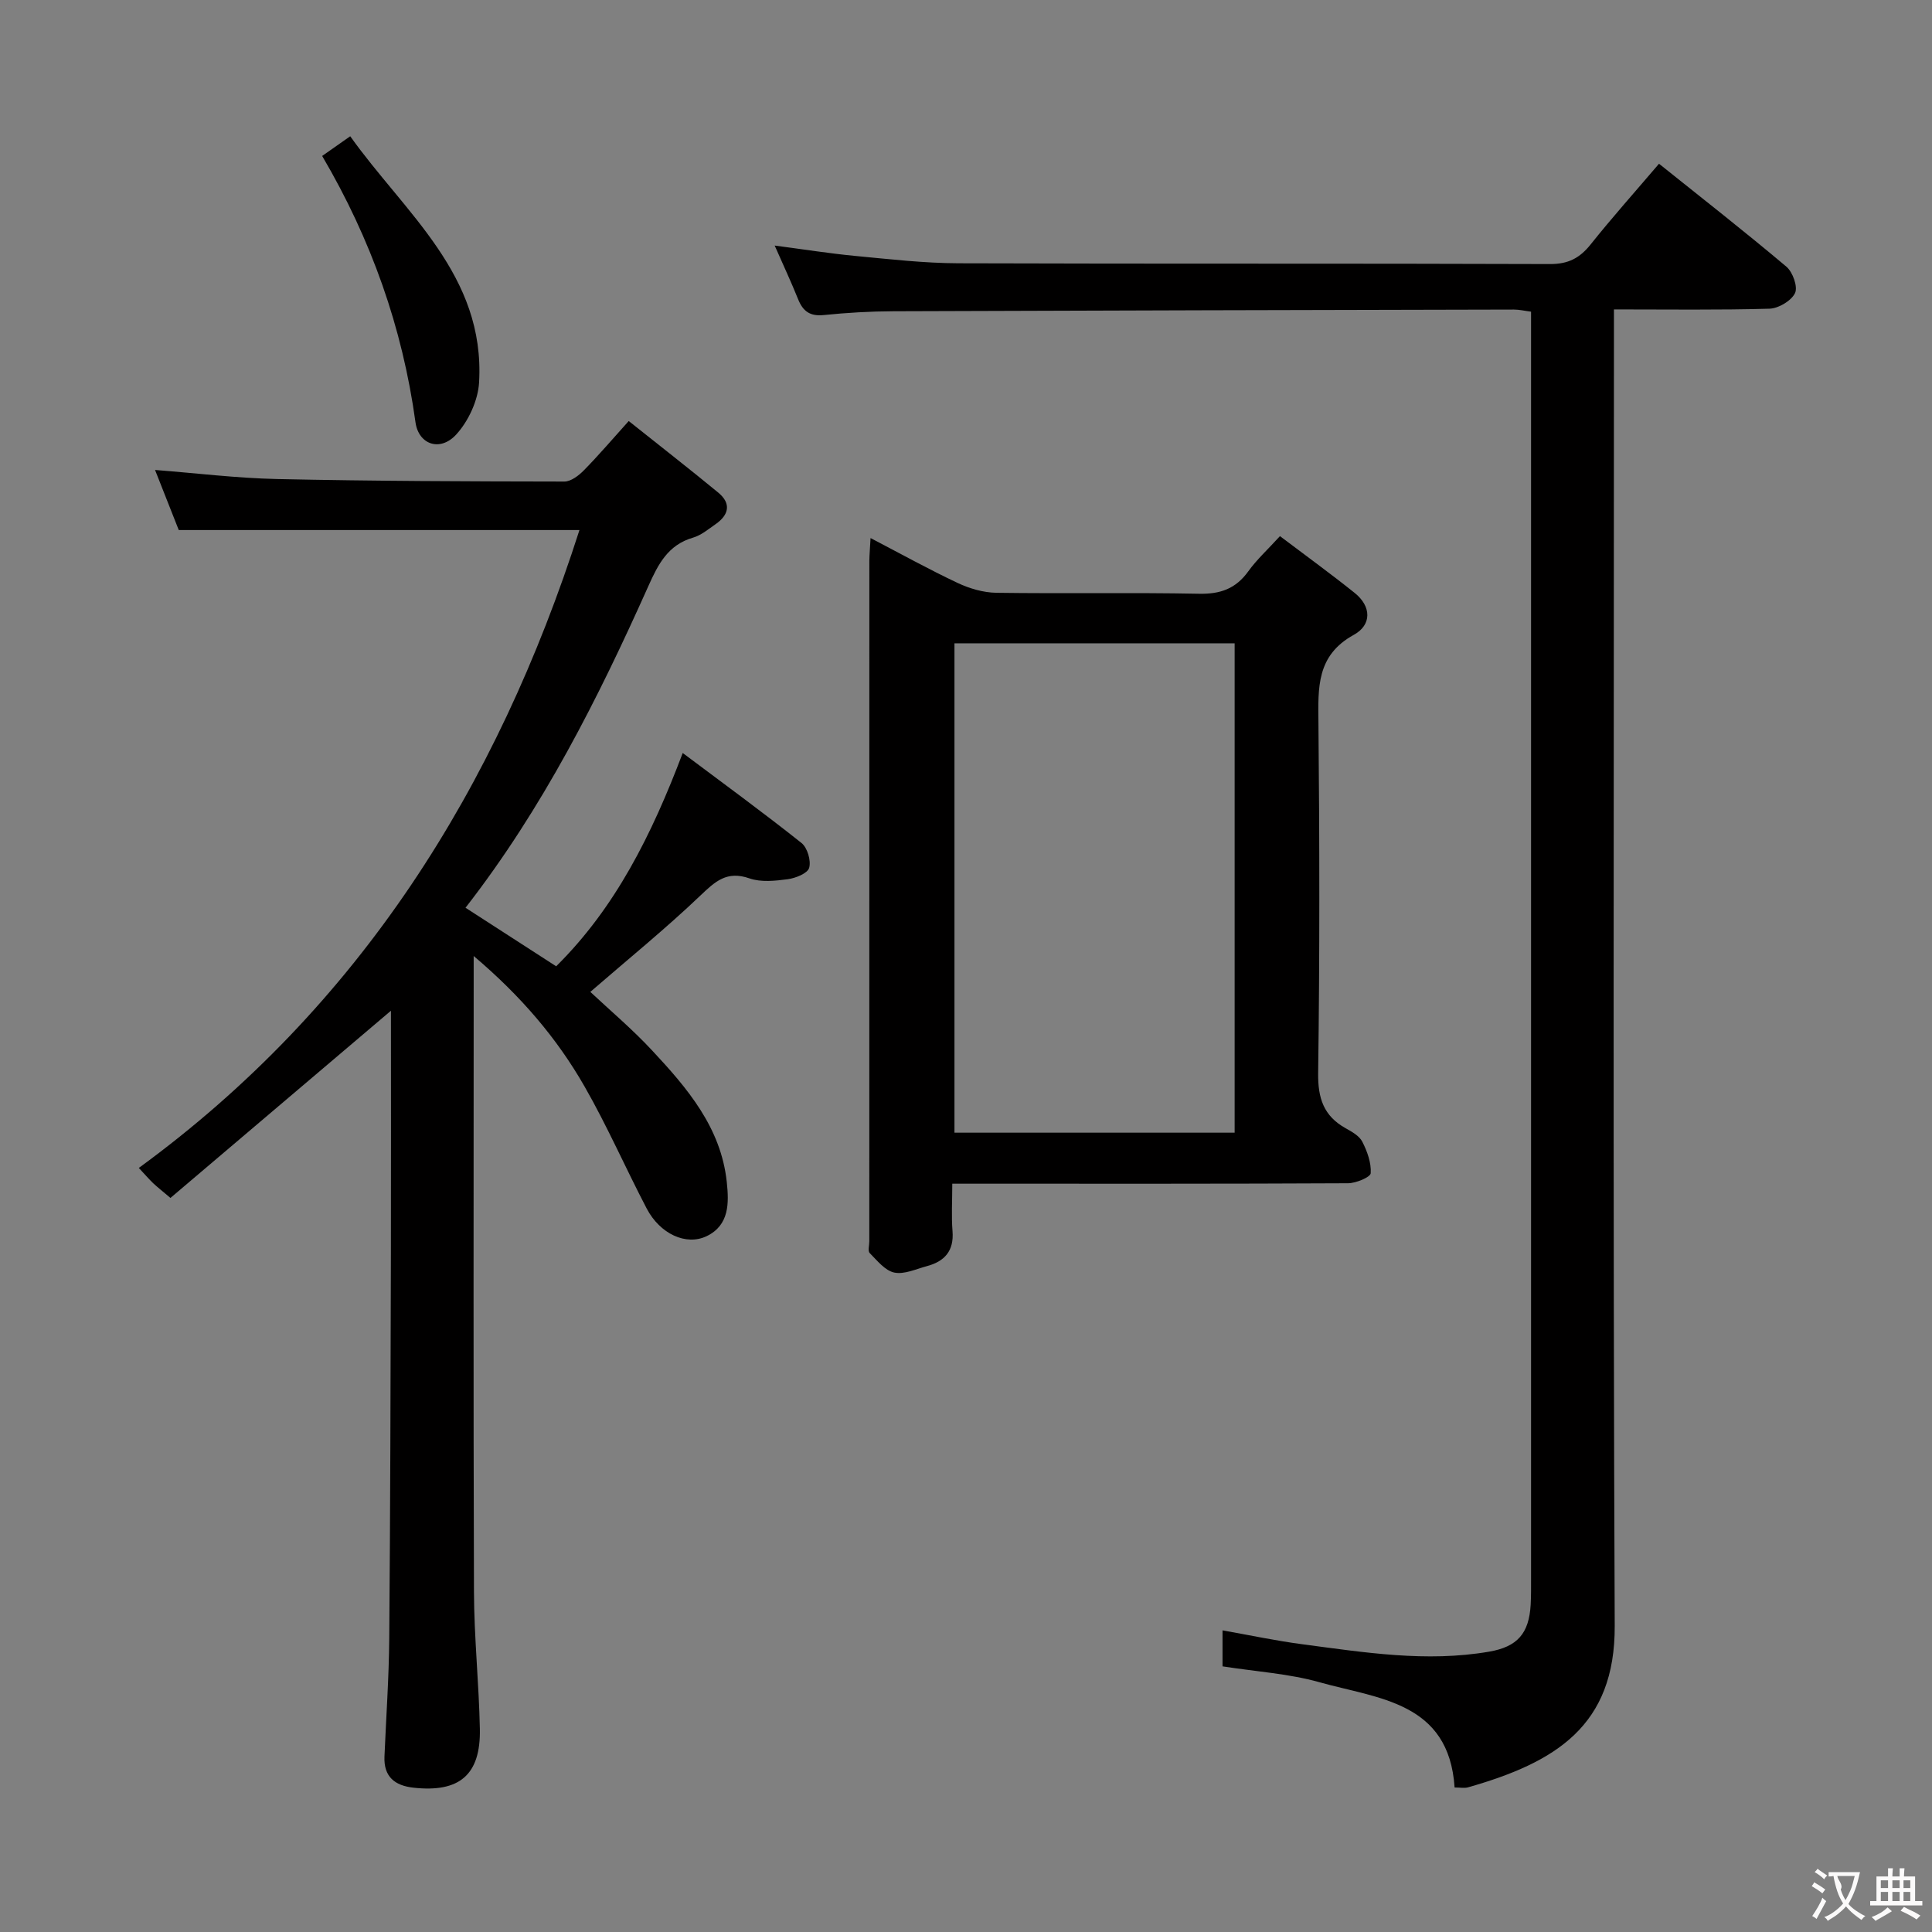 <svg enable-background="new 0 0 400 400" viewBox="0 0 400 400" xmlns="http://www.w3.org/2000/svg"><rect x="0" y="0" width="400" height="400" fill="#808080" stroke="none"/><g fill="#010000"><path d="m98.07 197.93v6.69c0 41.65-.08 83.3.06 124.95.03 9.46 1.03 18.91 1.22 28.38.19 9.52-4.23 13.23-13.76 12.17-3.87-.43-6.17-2.28-5.99-6.45.34-8.14.92-16.28.99-24.43.22-26.49.27-52.97.34-79.46.04-16.96.01-33.92.01-50.52-15.22 12.92-30.43 25.84-45.65 38.76-1.85-1.57-2.75-2.27-3.58-3.05-.82-.79-1.57-1.66-2.97-3.16 45.79-33.44 74.16-78.79 91.23-132.07-27.58 0-54.93 0-82.96 0-1.43-3.64-3.12-7.91-4.91-12.44 8.62.67 16.95 1.7 25.3 1.88 19.81.43 39.63.49 59.44.52 1.37 0 3-1.25 4.07-2.35 3.03-3.08 5.83-6.37 9.26-10.18 6.7 5.34 12.69 10 18.55 14.83 2.71 2.24 2.2 4.6-.55 6.51-1.49 1.04-2.99 2.31-4.68 2.8-5.21 1.51-7.24 5.53-9.26 10.05-10.41 23.25-21.82 45.97-37.85 66.58 6.24 4.03 12.3 7.94 18.77 12.12 12.23-12.11 19.75-27.13 26.2-44.16 8.59 6.44 16.72 12.37 24.59 18.63 1.22.97 2.01 3.65 1.59 5.14-.32 1.15-2.8 2.14-4.43 2.36-2.61.35-5.54.66-7.93-.17-4.68-1.64-7.09.62-10.2 3.59-7.2 6.86-14.95 13.15-22.75 19.91 3.99 3.75 8.66 7.68 12.79 12.12 7.29 7.81 14.26 15.96 15.46 27.23.46 4.32.57 8.93-4.16 11.22-4.28 2.06-9.69-.49-12.42-5.72-4.38-8.38-8.17-17.08-12.86-25.26-5.72-9.99-13.14-18.71-22.96-27.02z"/><path d="m253.11 345c0-2.44 0-4.57 0-7.45 5.61.99 11.02 2.15 16.49 2.87 12.84 1.69 25.7 3.78 38.7 1.54 5.86-1.01 8.27-3.76 8.61-9.74.1-1.83.08-3.66.08-5.5 0-85.65 0-171.31 0-256.96 0-1.65 0-3.3 0-5.23-1.34-.17-2.44-.44-3.54-.44-42.82.09-85.65.19-128.47.35-4.82.02-9.65.3-14.44.79-2.84.29-4.3-.79-5.3-3.28-1.41-3.51-3.02-6.95-4.85-11.11 6.02.79 11.35 1.64 16.7 2.15 7.1.67 14.23 1.5 21.35 1.52 40.83.14 81.65.01 122.48.16 3.78.01 6.15-1.24 8.41-4.07 4.46-5.59 9.23-10.93 14.15-16.7 8.88 7.11 17.76 14.05 26.37 21.31 1.32 1.11 2.41 4.18 1.79 5.47-.77 1.6-3.41 3.17-5.28 3.23-10.47.3-20.96.15-32.21.15v6.6c0 88.65-.22 177.31.16 265.96.09 20.71-12.23 28.26-30.37 33.43-.75.21-1.62.03-2.78.03-1.17-17.77-15.84-18.37-27.97-21.79-6.31-1.78-13.05-2.19-20.08-3.29z"/><path d="m180.24 111.4c6.35 3.31 12.1 6.5 18.04 9.3 2.45 1.15 5.31 1.99 7.99 2.03 13.99.2 27.99-.08 41.98.2 4.43.09 7.61-1.05 10.2-4.65 1.73-2.41 3.97-4.45 6.55-7.28 5.23 3.95 10.44 7.73 15.46 11.75 3.53 2.82 3.54 6.65-.16 8.68-7.78 4.27-7.4 10.98-7.33 18.26.23 24.16.27 48.32-.06 72.47-.07 5.24 1.15 8.89 5.69 11.43 1.29.72 2.84 1.58 3.45 2.79 1.02 2 1.88 4.37 1.74 6.52-.05.82-3.04 2.07-4.69 2.08-25.32.13-50.65.09-75.97.09-1.79 0-3.58 0-5.97 0 0 3.61-.2 6.74.05 9.84.32 4.08-1.64 6.25-5.31 7.23-2.24.6-4.68 1.76-6.75 1.33-1.91-.4-3.54-2.48-5.09-4.04-.42-.42-.08-1.6-.08-2.44 0-46.98 0-93.97.01-140.95.02-1.28.14-2.56.25-4.64zm17.37 21.79v101.32h58.01c0-33.99 0-67.56 0-101.32-19.44 0-38.55 0-58.01 0z"/><path d="m66.7 32.29c1.78-1.25 3.38-2.38 5.81-4.08 11.33 15.93 27.95 28.71 26.68 50.95-.21 3.74-2.21 8.06-4.76 10.83-3.33 3.61-7.78 2.04-8.41-2.57-2.7-19.6-9.16-37.85-19.32-55.13z"/></g><path d="m377.9 391.2c-.2.3-.4.5-.6.8-.7-.6-1.4-1-2.2-1.5.2-.3.4-.5.5-.8.6.4 1.4.8 2.3 1.5zm-1.8 6.1c-.2-.2-.5-.4-.9-.6.4-.6.8-1.2 1.2-1.9s.7-1.3.9-1.9c.3.3.5.5.8.7-.7 1.3-1.4 2.6-2 3.7zm2.2-9c-.3.3-.5.5-.6.8-.6-.6-1.3-1.1-2-1.5.3-.3.5-.5.6-.7.6.5 1.3.9 2 1.4zm.3.2v-.9h2 4.5c-.3 1.3-.6 2.5-1 3.6s-.9 2.1-1.4 3c.4.5 1 1 1.6 1.4s1.2.8 1.9 1.1c-.3.2-.5.4-.8.8-.4-.3-1-.7-1.6-1.2s-1.2-1.1-1.6-1.6c-.5.6-1.1 1.1-1.7 1.6s-1.4.9-2.1 1.4c-.1-.3-.3-.5-.7-.8.6-.2 1.2-.5 1.9-1s1.4-1.1 2-1.8c-.5-.8-.9-1.6-1.2-2.5s-.6-2-.8-3.2c-.4.1-.7.1-1 .1zm2.5 2.7c.3 1 .7 1.7 1 2.2.3-.5.6-1.1 1-2s.6-1.9.9-3h-3.2-.4c.1.9 1.3 1.8.7 2.8z" fill="#fbfafa"/><path d="m396.5 388.5v1.5 3.6h1.5v.9c-.4 0-1 0-1.7 0h-7.9c-.5 0-.9 0-1.2 0v-.9h1.3v-3.5c0-.7 0-1.2 0-1.6h2.4c0-.8 0-1.4 0-1.7h1c0 .3-.1.8-.1 1.7h1.5c0-.8 0-1.4 0-1.7h1c0 .3-.1.9-.1 1.7zm-8.2 9.2c-.2-.3-.5-.5-.8-.8.8-.3 1.4-.6 1.9-.9s1-.7 1.4-1.1c.3.3.6.5.9.8-1.6 1-2.8 1.6-3.4 2zm2.6-6.8v-1.6h-1.5v1.6zm0 2.7v-1.9h-1.5v1.9zm2.4-2.7v-1.6h-1.5v1.6zm0 2.7v-1.9h-1.5v1.9zm.2 2 .7-.8c.4.2.9.5 1.6.8s1.3.7 1.8 1c-.3.3-.5.5-.8.8-.4-.3-1.5-1-3.3-1.8zm2-4.7v-1.6h-1.4v1.6zm0 2.7v-1.9h-1.4v1.9z" fill="#fbfafa"/></svg>